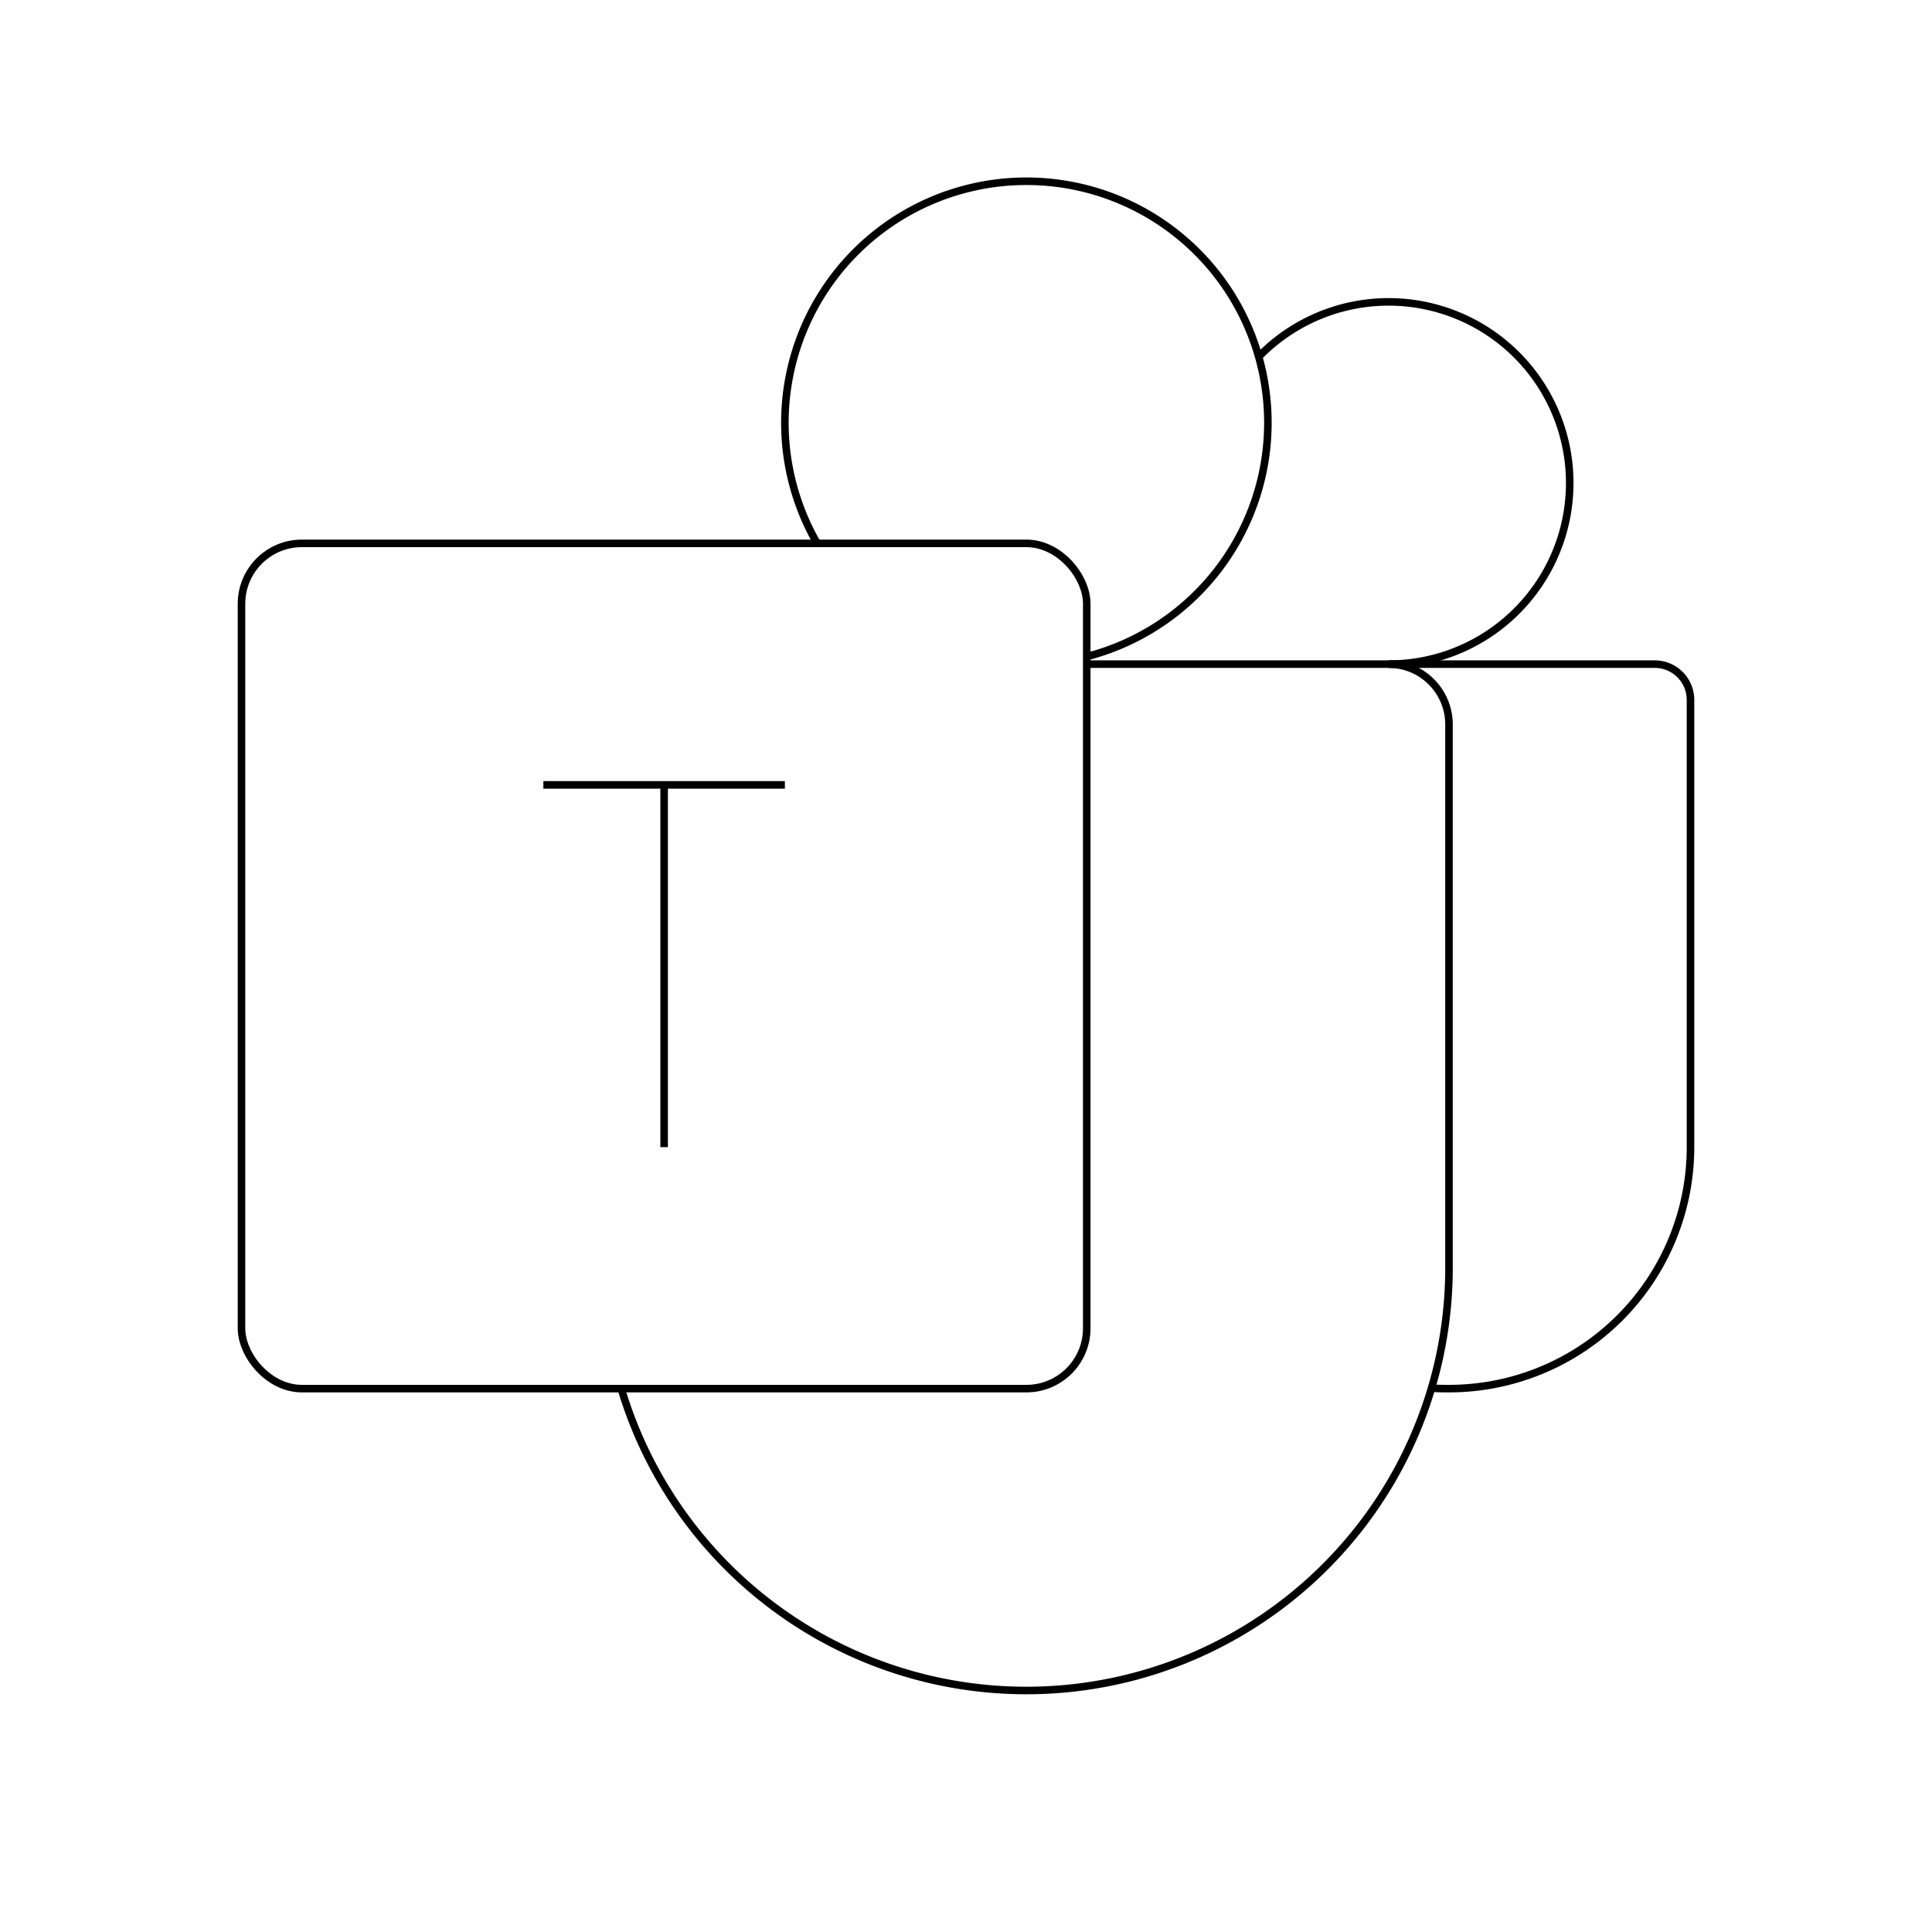 <svg xmlns="http://www.w3.org/2000/svg" viewBox="0 0 256 256"><rect width="256" height="256" fill="none"/><rect x="32" y="72" width="112" height="112" rx="8" fill="none" stroke="currentColor" strokeLinecap="round" stroke-linejoin="round" strokeWidth="16"/><path d="M144,88h40a8,8,0,0,1,8,8v72a56,56,0,0,1-56,56h0a56,56,0,0,1-53.68-40" fill="none" stroke="currentColor" strokeLinecap="round" stroke-linejoin="round" strokeWidth="16"/><line x1="104" y1="104" x2="72" y2="104" fill="none" stroke="currentColor" strokeLinecap="round" stroke-linejoin="round" strokeWidth="16"/><line x1="88" y1="152" x2="88" y2="104" fill="none" stroke="currentColor" strokeLinecap="round" stroke-linejoin="round" strokeWidth="16"/><path d="M184,88h35.26A4.74,4.74,0,0,1,224,92.74V152a32,32,0,0,1-32,32h0c-.77,0-1.54,0-2.3-.08" fill="none" stroke="currentColor" strokeLinecap="round" stroke-linejoin="round" strokeWidth="16"/><path d="M108.28,72A32,32,0,1,1,144,87" fill="none" stroke="currentColor" strokeLinecap="round" stroke-linejoin="round" strokeWidth="16"/><path d="M166.79,47.27A24,24,0,1,1,184,88" fill="none" stroke="currentColor" strokeLinecap="round" stroke-linejoin="round" strokeWidth="16"/></svg>
